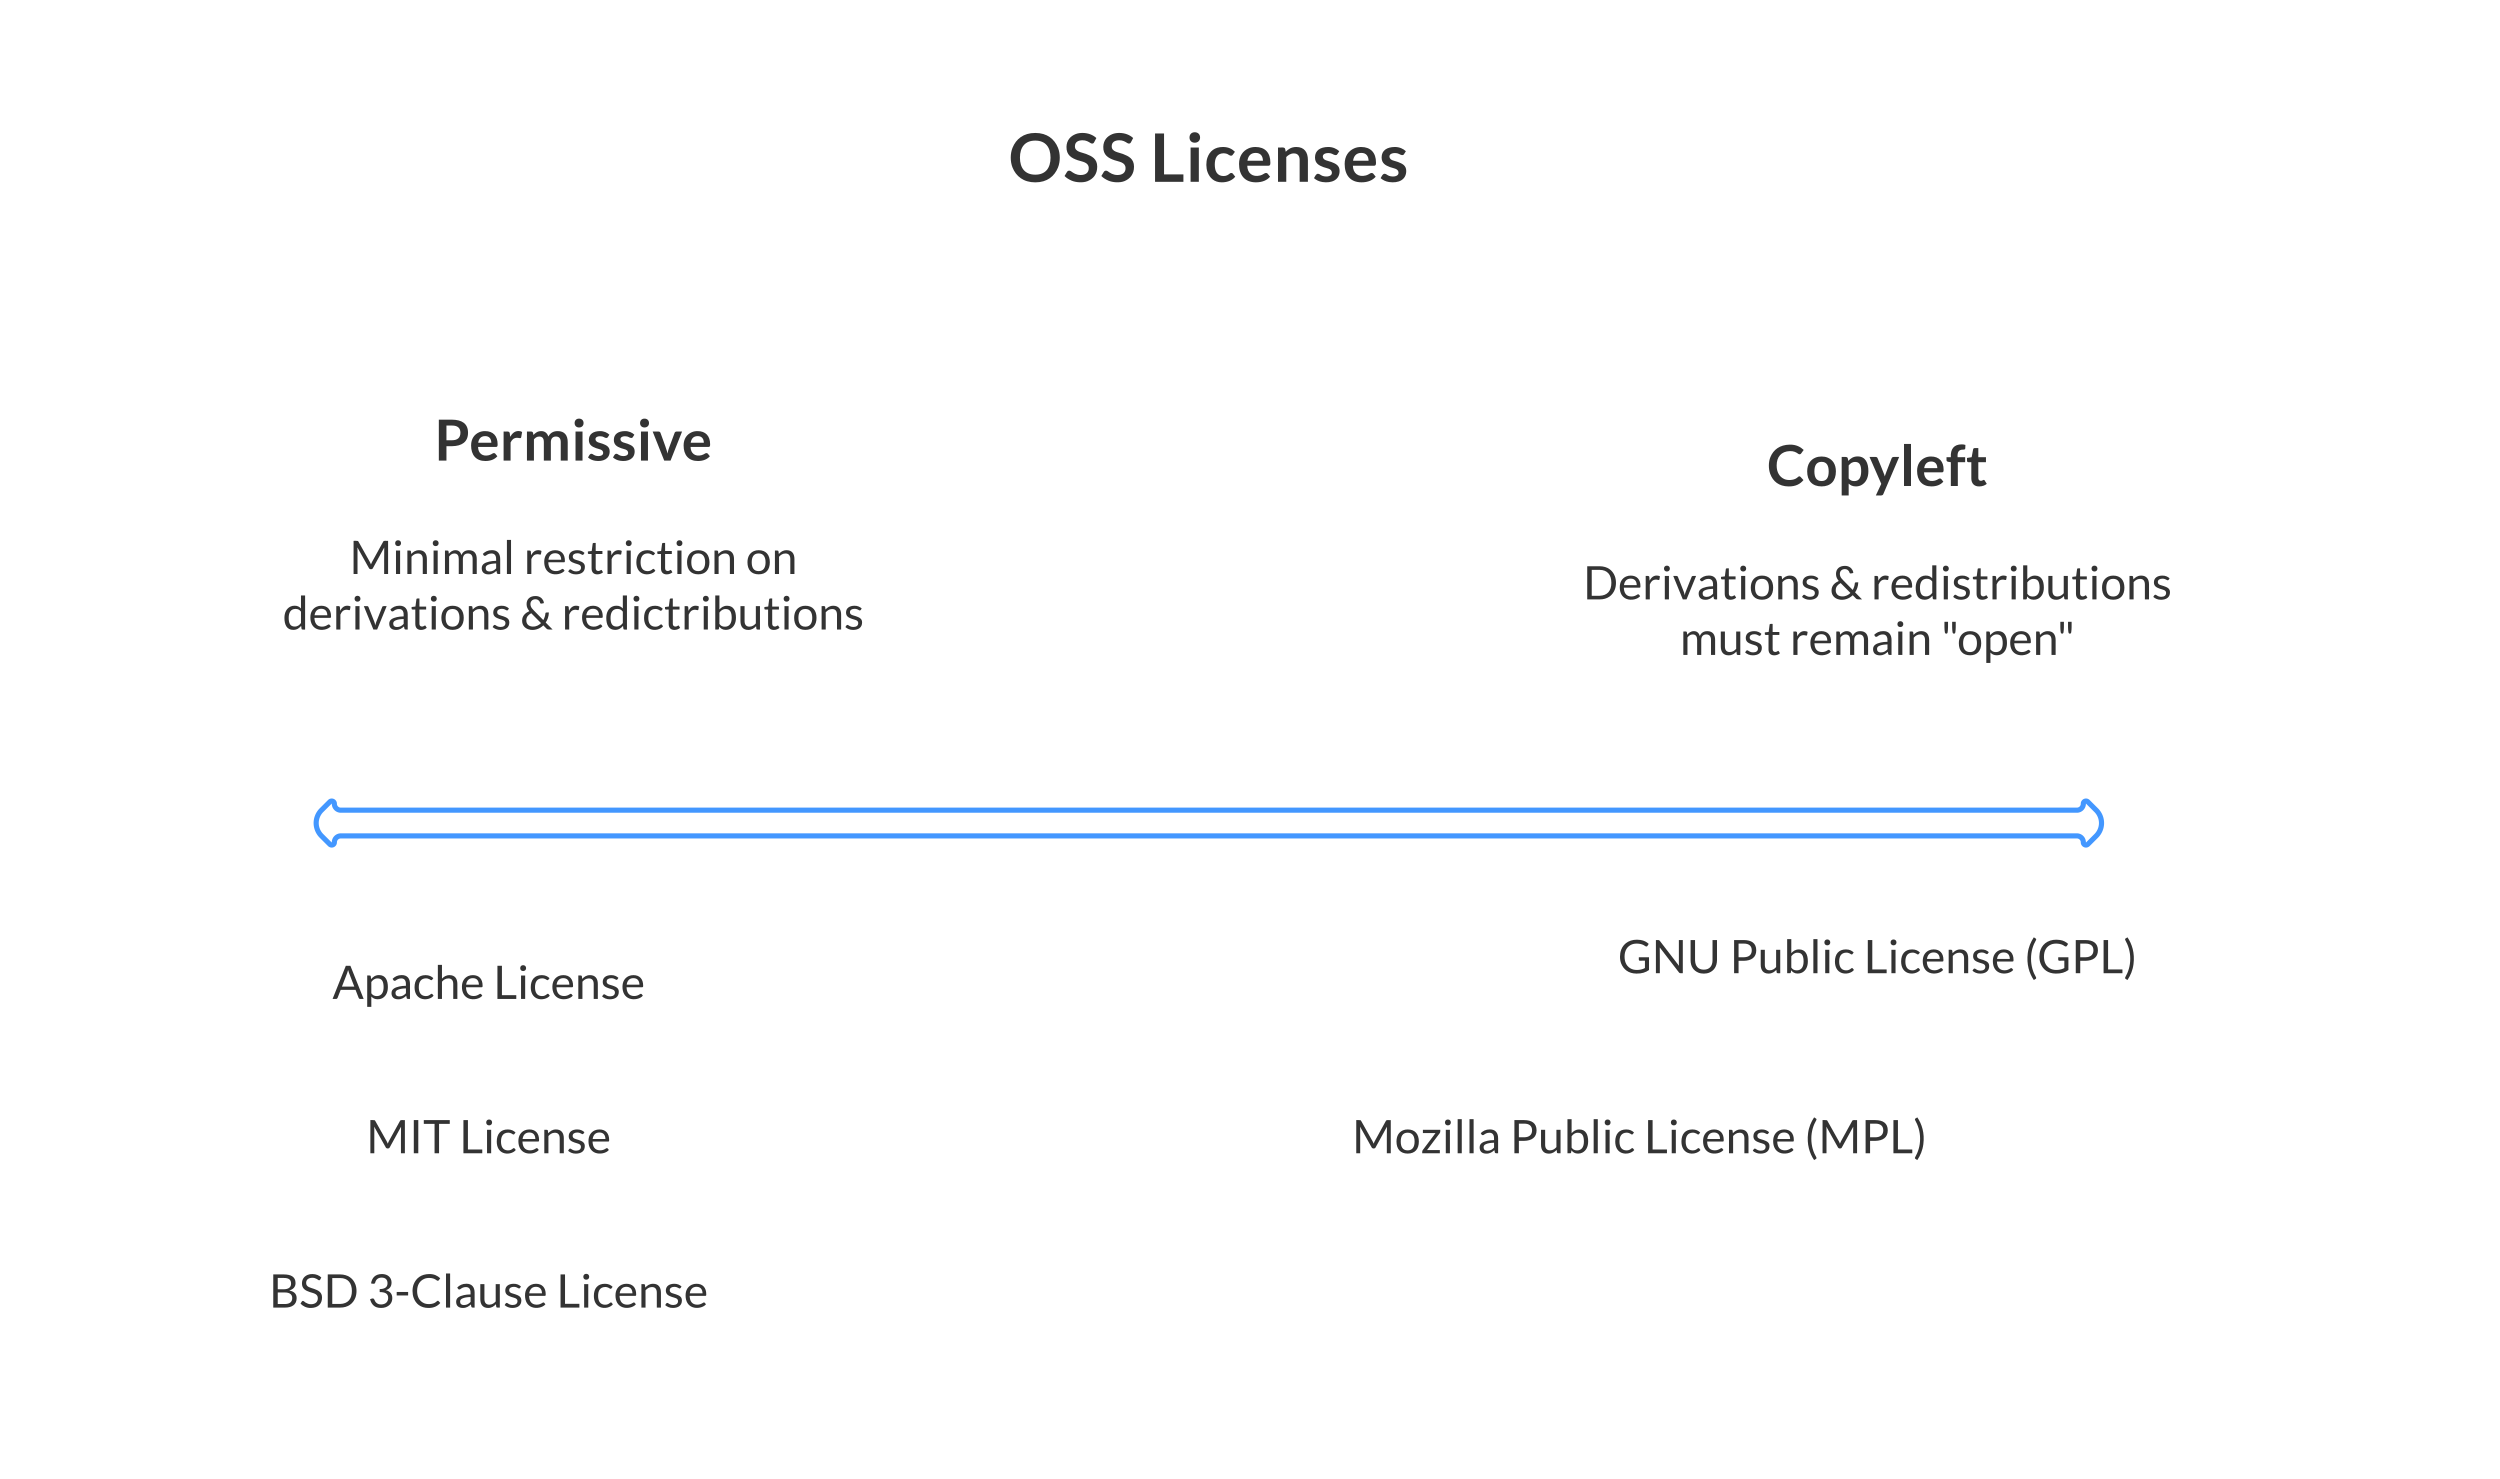 <svg xmlns="http://www.w3.org/2000/svg" xmlns:xlink="http://www.w3.org/1999/xlink" xmlns:lucid="lucid" width="972" height="575"><g transform="translate(-230 -1530)" lucid:page-tab-id="0_0"><path d="M0 0h1360v2792H0z" fill="#fff"/><path d="M580 1568a8 8 0 0 1 8-8h224a8 8 0 0 1 8 8v44a8 8 0 0 1-8 8H588a8 8 0 0 1-8-8z" stroke="#000" stroke-opacity="0" fill="#fff" fill-opacity="0"/><use xlink:href="#a" transform="matrix(1,0,0,1,585,1565) translate(37.107 35.695)"/><use xlink:href="#b" transform="matrix(1,0,0,1,585,1565) translate(92.187 35.695)"/><path d="M355 1855a7.07 7.07 0 0 1 0-10l3.23-3.23a1.03 1.03 0 0 1 1.77.73 2.5 2.5 0 0 0 2.5 2.5h675a2.5 2.5 0 0 0 2.5-2.5 1.03 1.03 0 0 1 1.77-.73l3.23 3.23a7.07 7.07 0 0 1 0 10l-3.23 3.23a1.03 1.03 0 0 1-1.77-.73 2.5 2.5 0 0 0-2.5-2.5h-675a2.5 2.5 0 0 0-2.5 2.5 1.03 1.03 0 0 1-1.77.73z" stroke="#4397ff" stroke-width="2" fill-opacity="0"/><path d="M332.94 1687.27a8 8 0 0 1 8-8h224a8 8 0 0 1 8 8v85.46a8 8 0 0 1-8 8h-224a8 8 0 0 1-8-8z" stroke="#000" stroke-opacity="0" fill="#fff" fill-opacity="0"/><use xlink:href="#c" transform="matrix(1,0,0,1,337.943,1684.267) translate(60.972 24.808)"/><use xlink:href="#d" transform="matrix(1,0,0,1,337.943,1684.267) translate(115 47.308)"/><use xlink:href="#e" transform="matrix(1,0,0,1,337.943,1684.267) translate(27.961 68.908)"/><use xlink:href="#f" transform="matrix(1,0,0,1,337.943,1684.267) translate(95.731 68.908)"/><use xlink:href="#g" transform="matrix(1,0,0,1,337.943,1684.267) translate(182.023 68.908)"/><use xlink:href="#h" transform="matrix(1,0,0,1,337.943,1684.267) translate(1.996 90.508)"/><use xlink:href="#i" transform="matrix(1,0,0,1,337.943,1684.267) translate(94.318 90.508)"/><use xlink:href="#j" transform="matrix(1,0,0,1,337.943,1684.267) translate(110.446 90.508)"/><path d="M840 1689.8a8 8 0 0 1 8-8h224a8 8 0 0 1 8 8v102a8 8 0 0 1-8 8H848a8 8 0 0 1-8-8z" stroke="#000" stroke-opacity="0" fill="#fff" fill-opacity="0"/><use xlink:href="#k" transform="matrix(1,0,0,1,845,1686.8) translate(72.061 32.152)"/><use xlink:href="#d" transform="matrix(1,0,0,1,845,1686.8) translate(115 54.651)"/><use xlink:href="#l" transform="matrix(1,0,0,1,845,1686.8) translate(0.547 76.251)"/><use xlink:href="#i" transform="matrix(1,0,0,1,845,1686.8) translate(96.361 76.251)"/><use xlink:href="#m" transform="matrix(1,0,0,1,845,1686.8) translate(112.489 76.251)"/><use xlink:href="#n" transform="matrix(1,0,0,1,845,1686.8) translate(38.167 97.851)"/><use xlink:href="#o" transform="matrix(1,0,0,1,845,1686.8) translate(80.953 97.851)"/><use xlink:href="#p" transform="matrix(1,0,0,1,845,1686.8) translate(139.633 97.851)"/><path d="M300 1888a8 8 0 0 1 8-8h224a8 8 0 0 1 8 8v44a8 8 0 0 1-8 8H308a8 8 0 0 1-8-8z" stroke="#000" stroke-opacity="0" fill="#fff" fill-opacity="0"/><g><use xlink:href="#q" transform="matrix(1,0,0,1,305,1885) translate(54.214 33.391)"/><use xlink:href="#r" transform="matrix(1,0,0,1,305,1885) translate(116.836 33.391)"/></g><path d="M300 2008a8 8 0 0 1 8-8h224a8 8 0 0 1 8 8v44a8 8 0 0 1-8 8H308a8 8 0 0 1-8-8z" stroke="#000" stroke-opacity="0" fill="#fff" fill-opacity="0"/><g><use xlink:href="#s" transform="matrix(1,0,0,1,305,2005) translate(29.68 33.391)"/><use xlink:href="#t" transform="matrix(1,0,0,1,305,2005) translate(67.894 33.391)"/><use xlink:href="#r" transform="matrix(1,0,0,1,305,2005) translate(141.37 33.391)"/></g><path d="M300 1948a8 8 0 0 1 8-8h224a8 8 0 0 1 8 8v44a8 8 0 0 1-8 8H308a8 8 0 0 1-8-8z" stroke="#000" stroke-opacity="0" fill="#fff" fill-opacity="0"/><g><use xlink:href="#u" transform="matrix(1,0,0,1,305,1945) translate(67.435 33.391)"/><use xlink:href="#r" transform="matrix(1,0,0,1,305,1945) translate(103.615 33.391)"/></g><path d="M840 1878a8 8 0 0 1 8-8h224a8 8 0 0 1 8 8v44a8 8 0 0 1-8 8H848a8 8 0 0 1-8-8z" stroke="#000" stroke-opacity="0" fill="#fff" fill-opacity="0"/><g><use xlink:href="#v" transform="matrix(1,0,0,1,845,1875) translate(14.038 33.391)"/><use xlink:href="#w" transform="matrix(1,0,0,1,845,1875) translate(57.472 33.391)"/><use xlink:href="#x" transform="matrix(1,0,0,1,845,1875) translate(109.636 33.391)"/><use xlink:href="#y" transform="matrix(1,0,0,1,845,1875) translate(172.06 33.391)"/></g><path d="M740 1948a8 8 0 0 1 8-8h238.67a8 8 0 0 1 8 8v44a8 8 0 0 1-8 8H748a8 8 0 0 1-8-8z" stroke="#000" stroke-opacity="0" fill="#fff" fill-opacity="0"/><g><use xlink:href="#z" transform="matrix(1,0,0,1,745,1945) translate(10.747 33.391)"/><use xlink:href="#w" transform="matrix(1,0,0,1,745,1945) translate(72.055 33.391)"/><use xlink:href="#x" transform="matrix(1,0,0,1,745,1945) translate(124.219 33.391)"/><use xlink:href="#A" transform="matrix(1,0,0,1,745,1945) translate(186.643 33.391)"/></g><defs><path fill="#333" d="M1480-1018c71 176 71 414 0 590-106 261-323 444-679 444S225-168 120-428c-71-176-71-414 0-590 106-261 324-444 681-444 355 0 573 184 679 444zM801-214c307 0 456-198 456-509s-149-510-456-510c-308 0-459 198-459 510s152 509 459 509" id="B"/><path fill="#333" d="M519-204c146 0 246-70 241-211-6-175-195-185-333-232-183-63-339-153-333-400 5-199 120-319 272-380 126-51 311-44 437 5 72 27 133 64 184 112l-66 127c-15 40-64 51-105 25-64-41-136-87-246-85-132 3-224 54-224 182 0 167 202 176 334 227 173 67 333 144 333 381 0 227-120 364-289 433-138 56-353 39-478-16-80-35-154-80-210-138l78-129c23-34 74-43 115-13 73 54 157 112 290 112" id="C"/><g id="a"><use transform="matrix(0.013,0,0,0.013,0,0)" xlink:href="#B"/><use transform="matrix(0.013,0,0,0.013,21.32,0)" xlink:href="#C"/><use transform="matrix(0.013,0,0,0.013,35.627,0)" xlink:href="#C"/></g><path fill="#333" d="M415-222h579V0H146v-1446h269v1224" id="D"/><path fill="#333" d="M395-1026V0H148v-1026h247zm-123-457c96 0 160 62 160 158 0 94-65 155-160 155-93 0-156-62-156-155 0-95 61-158 156-158" id="E"/><path fill="#333" d="M928-153C839-49 712 15 524 15c-227 0-358-131-424-305-47-123-49-306-4-434 67-190 213-318 465-318 165 0 270 58 357 143-29 37-52 81-86 112-71 26-104-41-170-55-24-5-52-12-86-12-192 5-260 143-260 339 0 194 67 336 254 342 98 3 148-38 200-79 26-20 67-17 87 9" id="F"/><path fill="#333" d="M991-153C899-47 760 15 568 15 237 15 63-197 63-535c0-237 116-392 287-467 61-27 129-40 206-40 287 0 444 174 444 465 0 54-3 95-57 95H309c4 226 158 349 385 292 52-13 93-39 132-62 32-19 73-16 93 9zM778-631c-4-143-73-234-217-234-154 0-226 95-247 234h464" id="G"/><path fill="#333" d="M605-850c-102 1-168 52-226 108V0H132v-1026c80 9 198-29 214 45l17 81c77-76 165-142 317-142 235 0 346 154 346 389V0H779v-653c0-121-55-198-174-197" id="H"/><path fill="#333" d="M254-198c95 60 334 64 323-83-9-119-156-122-253-159C192-490 72-550 72-729c0-214 163-309 387-313 145-3 264 55 338 127-26 36-45 82-77 111-69 21-111-33-176-48-103-23-247 0-238 102 11 114 156 118 251 155 126 49 251 100 251 270C808-59 575 48 294 6 192-9 106-54 42-110c28-39 43-95 83-120 49-31 96 11 129 32" id="I"/><g id="b"><use transform="matrix(0.013,0,0,0.013,0,0)" xlink:href="#D"/><use transform="matrix(0.013,0,0,0.013,13.787,0)" xlink:href="#E"/><use transform="matrix(0.013,0,0,0.013,21.013,0)" xlink:href="#F"/><use transform="matrix(0.013,0,0,0.013,33.733,0)" xlink:href="#G"/><use transform="matrix(0.013,0,0,0.013,47.987,0)" xlink:href="#H"/><use transform="matrix(0.013,0,0,0.013,63.147,0)" xlink:href="#I"/><use transform="matrix(0.013,0,0,0.013,74.8,0)" xlink:href="#G"/><use transform="matrix(0.013,0,0,0.013,89.053,0)" xlink:href="#I"/></g><path fill="#333" d="M1187-985c0 329-222 471-561 476H424V0H155v-1446h471c337 4 561 134 561 461zm-269 0c0-176-112-253-292-253H424v519h202c184-1 292-85 292-266" id="J"/><path fill="#333" d="M604-806c-122 5-180 74-225 167V0H132v-1026c83 11 206-35 218 62l15 124c63-106 147-205 295-205 51 0 93 12 126 35l-32 185c-4 23-15 33-40 33-33 0-65-16-110-14" id="K"/><path fill="#333" d="M565-850c-86 0-140 48-186 99V0H132v-1026c80 9 198-29 214 45l16 76c67-72 141-136 276-137 139-1 214 86 253 192 57-117 162-192 328-192 240 0 354 147 354 389V0h-247v-653c1-123-52-197-169-197s-180 76-180 197V0H729v-653c0-127-46-197-164-197" id="L"/><path fill="#333" d="M646 0H422L14-1026h205c36-1 62 20 71 46 75 215 159 421 226 642 9 30 15 61 21 92 13-66 27-126 50-186l203-548c9-25 34-46 68-46h195" id="M"/><g id="c"><use transform="matrix(0.011,0,0,0.011,0,0)" xlink:href="#J"/><use transform="matrix(0.011,0,0,0.011,13.556,0)" xlink:href="#G"/><use transform="matrix(0.011,0,0,0.011,25.433,0)" xlink:href="#K"/><use transform="matrix(0.011,0,0,0.011,34.511,0)" xlink:href="#L"/><use transform="matrix(0.011,0,0,0.011,53.222,0)" xlink:href="#E"/><use transform="matrix(0.011,0,0,0.011,59.244,0)" xlink:href="#I"/><use transform="matrix(0.011,0,0,0.011,68.956,0)" xlink:href="#I"/><use transform="matrix(0.011,0,0,0.011,78.667,0)" xlink:href="#E"/><use transform="matrix(0.011,0,0,0.011,84.689,0)" xlink:href="#M"/><use transform="matrix(0.011,0,0,0.011,96.178,0)" xlink:href="#G"/></g><path fill="#333" d="M338-1150c4 31 6 65 6 97V0H174v-1433c59 2 132-6 183 5 10 2 18 13 27 28l495 882c19 31 31 68 45 104 14-38 27-71 46-105l485-881c25-58 137-23 210-33V0h-170c2-381-5-772 4-1147l-491 896c-27 62-134 61-168 0" id="N"/><path fill="#333" d="M344-1013V0H166v-1013h178zm-88-446c77 0 128 52 128 128 0 75-52 126-128 126-75 0-126-51-126-126 0-76 50-128 126-128" id="O"/><path fill="#333" d="M598-887c-125 2-207 68-274 141V0H146v-1013c60 6 147-22 154 37l14 110c82-87 177-163 336-163 232 0 339 151 339 384V0H811v-645c0-149-65-244-213-242" id="P"/><path fill="#333" d="M550-887c-107 0-172 65-226 132V0H146v-1013c60 6 147-22 154 37l13 104c69-80 148-156 287-157 148-1 223 92 258 211 51-126 153-211 323-211 232 0 338 149 338 384V0h-178v-645c1-148-62-242-203-242-142 0-218 94-218 242V0H742v-645c1-149-54-242-192-242" id="Q"/><path fill="#333" d="M537-1031c235 0 353 147 353 383V0c-58-5-129 17-142-42l-20-94C637-55 545 19 375 16 200 13 92-76 92-253c0-184 160-243 332-285 79-19 176-28 291-31 12-184-31-318-200-318-113 0-181 45-243 91-36 26-82 14-99-17l-32-57c101-96 215-161 396-161zM263-261c0 103 62 152 165 152 140 0 216-64 287-136v-211c-141 4-258 19-349 60-60 27-103 62-103 135" id="R"/><path fill="#333" d="M344-1473V0H166v-1473h178" id="S"/><g id="e"><use transform="matrix(0.009,0,0,0.009,0,0)" xlink:href="#N"/><use transform="matrix(0.009,0,0,0.009,16.56,0)" xlink:href="#O"/><use transform="matrix(0.009,0,0,0.009,21.168,0)" xlink:href="#P"/><use transform="matrix(0.009,0,0,0.009,31.176,0)" xlink:href="#O"/><use transform="matrix(0.009,0,0,0.009,35.784,0)" xlink:href="#Q"/><use transform="matrix(0.009,0,0,0.009,50.562,0)" xlink:href="#R"/><use transform="matrix(0.009,0,0,0.009,59.688,0)" xlink:href="#S"/></g><path fill="#333" d="M584-856c-148 6-210 94-260 211V0H146v-1013c62 7 151-25 157 49l12 158c66-138 184-259 384-216 23 5 44 16 63 27l-23 133c-5 17-15 25-31 25-36 0-71-21-124-19" id="T"/><path fill="#333" d="M954-142C850-8 572 61 364-22 180-96 74-268 74-527c0-234 108-389 275-463 59-26 125-39 198-39 273 0 420 174 420 453 0 48-2 70-43 70H250c8 226 98 375 322 380 114 2 191-38 258-82 70-46 94 37 124 66zM807-617c-5-171-86-278-256-281-181-3-273 116-295 281h551" id="U"/><path fill="#333" d="M409-112c121-3 207-52 207-167 0-134-157-142-264-181-133-48-263-98-263-275 0-197 153-290 360-294 139-3 243 49 317 118-26 35-46 114-111 76-53-31-114-63-202-61-108 3-195 44-195 147 0 129 158 136 262 175 128 48 263 93 263 264C783-89 627 12 400 16 255 19 139-39 62-107c27-41 57-128 128-81 57 38 118 78 219 76" id="V"/><path fill="#333" d="M698-76c-54 52-145 92-245 92-162 1-249-96-249-260v-620c-58-9-160 26-160-39v-71l166-21 41-313c4-50 80-30 131-34v349h290v129H382v608c-2 78 40 125 111 126 60 2 88-33 128-48 9 0 18 6 25 17" id="W"/><path fill="#333" d="M895-142C799-8 539 62 344-21 173-94 74-262 74-507c0-317 160-522 477-522 151 0 254 54 333 132-21 26-39 58-63 81-42 20-68-19-100-34-42-20-91-42-160-40-219 6-304 160-304 383 0 220 82 376 295 383 106 4 169-38 223-84 22-19 53-21 70 1" id="X"/><path fill="#333" d="M1038-507c0 321-164 521-482 521S72-187 72-507c0-248 107-410 284-485 60-25 126-37 200-37 317 0 482 201 482 522zm-782 1c0 225 80 381 300 381 213 0 298-159 298-381 0-223-84-383-298-383-221 0-300 158-300 383" id="Y"/><g id="f"><use transform="matrix(0.009,0,0,0.009,0,0)" xlink:href="#T"/><use transform="matrix(0.009,0,0,0.009,7.254,0)" xlink:href="#U"/><use transform="matrix(0.009,0,0,0.009,16.686,0)" xlink:href="#V"/><use transform="matrix(0.009,0,0,0.009,24.498,0)" xlink:href="#W"/><use transform="matrix(0.009,0,0,0.009,31.212,0)" xlink:href="#T"/><use transform="matrix(0.009,0,0,0.009,38.466,0)" xlink:href="#O"/><use transform="matrix(0.009,0,0,0.009,43.074,0)" xlink:href="#X"/><use transform="matrix(0.009,0,0,0.009,51.48,0)" xlink:href="#W"/><use transform="matrix(0.009,0,0,0.009,58.194,0)" xlink:href="#O"/><use transform="matrix(0.009,0,0,0.009,62.802,0)" xlink:href="#Y"/><use transform="matrix(0.009,0,0,0.009,72.81,0)" xlink:href="#P"/></g><g id="g"><use transform="matrix(0.009,0,0,0.009,0,0)" xlink:href="#Y"/><use transform="matrix(0.009,0,0,0.009,10.008,0)" xlink:href="#P"/></g><path fill="#333" d="M510-1031c133 0 210 49 277 120v-562h178V0c-60-6-146 21-154-37l-16-123C716-67 616 14 455 14 173 14 72-209 72-503c0-237 94-406 254-487 54-27 115-41 184-41zM256-503c2 212 53 373 258 373 136 0 207-69 273-153v-490c-57-77-121-119-237-119-208 0-296 164-294 389" id="Z"/><path fill="#333" d="M18-1013h146c28-1 47 18 55 37l257 652c18 45 27 93 37 143 12-50 22-98 40-143l260-652c17-60 123-30 192-37L592 0H431" id="aa"/><g id="h"><use transform="matrix(0.009,0,0,0.009,0,0)" xlink:href="#Z"/><use transform="matrix(0.009,0,0,0.009,10.062,0)" xlink:href="#U"/><use transform="matrix(0.009,0,0,0.009,19.494,0)" xlink:href="#T"/><use transform="matrix(0.009,0,0,0.009,26.748,0)" xlink:href="#O"/><use transform="matrix(0.009,0,0,0.009,31.356,0)" xlink:href="#aa"/><use transform="matrix(0.009,0,0,0.009,40.572,0)" xlink:href="#R"/><use transform="matrix(0.009,0,0,0.009,49.698,0)" xlink:href="#W"/><use transform="matrix(0.009,0,0,0.009,56.412,0)" xlink:href="#O"/><use transform="matrix(0.009,0,0,0.009,61.02,0)" xlink:href="#Y"/><use transform="matrix(0.009,0,0,0.009,71.028,0)" xlink:href="#P"/><use transform="matrix(0.009,0,0,0.009,81.036,0)" xlink:href="#V"/></g><path fill="#333" d="M275-1098c0-226 154-351 385-351 165 0 275 80 332 191 19 37 28 75 31 115-40 7-78 23-120 23-49 0-42-53-63-86-37-56-89-104-180-104-156 0-248 117-210 278 20 87 77 144 135 204l412 419c47-81 83-179 91-288 5-63 93-34 150-41-5 175-60 320-138 434L1400 0c-93-8-205 18-259-36L997-181C863-45 607 74 354-11 202-62 82-182 82-382c0-226 150-337 312-415-68-88-119-168-119-301zm201 392c-118 64-213 154-213 310 0 169 112 262 278 267 161 5 273-67 358-150" id="ab"/><use transform="matrix(0.009,0,0,0.009,0,0)" xlink:href="#ab" id="i"/><path fill="#333" d="M608 14c-142 0-221-61-286-144-9 50 6 130-55 130H152v-1473h179v606c78-87 176-162 331-162 283 0 384 222 384 516 0 237-93 406-254 487-54 27-116 40-184 40zm254-527c-2-212-53-374-258-374-136 0-207 69-273 153v490c56 77 120 120 237 120 208 0 296-164 294-389" id="ac"/><path fill="#333" d="M461 16c-231 0-339-149-339-383v-646h178v646c0 148 67 243 213 241 125-2 207-66 274-140v-747h178V0c-60-6-146 22-154-37l-14-109C716-60 619 16 461 16" id="ad"/><g id="j"><use transform="matrix(0.009,0,0,0.009,0,0)" xlink:href="#T"/><use transform="matrix(0.009,0,0,0.009,7.254,0)" xlink:href="#U"/><use transform="matrix(0.009,0,0,0.009,16.686,0)" xlink:href="#Z"/><use transform="matrix(0.009,0,0,0.009,26.748,0)" xlink:href="#O"/><use transform="matrix(0.009,0,0,0.009,31.356,0)" xlink:href="#X"/><use transform="matrix(0.009,0,0,0.009,39.762,0)" xlink:href="#W"/><use transform="matrix(0.009,0,0,0.009,46.476,0)" xlink:href="#T"/><use transform="matrix(0.009,0,0,0.009,53.73,0)" xlink:href="#O"/><use transform="matrix(0.009,0,0,0.009,58.338,0)" xlink:href="#ac"/><use transform="matrix(0.009,0,0,0.009,68.4,0)" xlink:href="#ad"/><use transform="matrix(0.009,0,0,0.009,78.408,0)" xlink:href="#W"/><use transform="matrix(0.009,0,0,0.009,85.122,0)" xlink:href="#O"/><use transform="matrix(0.009,0,0,0.009,89.73,0)" xlink:href="#Y"/><use transform="matrix(0.009,0,0,0.009,99.738,0)" xlink:href="#P"/><use transform="matrix(0.009,0,0,0.009,109.746,0)" xlink:href="#V"/></g><path fill="#333" d="M1284-209C1170-69 1008 19 759 16c-347-4-553-182-649-442-66-178-66-423 6-596 108-261 330-435 688-440 220-3 375 79 488 188l-90 125c-16 32-68 39-102 12-71-55-162-101-298-96-304 11-465 201-465 510 0 241 101 401 267 477 125 58 330 39 424-24 42-17 97-111 150-54" id="ae"/><path fill="#333" d="M361-1005c121-49 297-49 417 0 184 74 298 236 298 490 0 330-178 530-506 530C241 15 61-185 61-515c0-254 115-416 300-490zm-45 492c0 201 65 338 254 338 188 0 251-137 251-338s-63-340-251-340c-189 0-254 139-254 340" id="af"/><path fill="#333" d="M635 15C514 15 442-25 379-85v420H132v-1361c64 5 145-11 192 11 33 24 28 86 42 129 78-86 174-159 331-159 277 0 379 232 379 524 0 241-96 412-258 495-54 27-116 41-183 41zm186-536c0-181-37-329-209-329-117 0-175 55-233 124v460c48 60 104 93 198 93 188 0 244-152 244-348" id="ag"/><path fill="#333" d="M496 282c-21 85-170 43-266 53L422-76 7-1026h216c39-1 60 21 70 46 80 195 164 386 238 586 7 18 10 37 14 56 74-221 164-427 244-642 9-24 36-46 68-46h198" id="ah"/><path fill="#333" d="M395-1486V0H148v-1486h247" id="ai"/><path fill="#333" d="M601-1285c-158 0-198 102-186 268h267v176H423V0H176v-840c-61-14-153-3-153-76v-101h153c-17-292 113-454 383-454 47 0 91 6 132 19l-5 124c-1 41-44 43-85 43" id="aj"/><path fill="#333" d="M738-75c-64 55-158 90-269 91-176 2-277-109-277-284v-573c-65-4-153 21-153-52v-98l165-27 52-280c10-66 115-35 183-42v323h270v176H439v556c-1 59 32 101 88 102 48 1 68-25 104-34 19 1 25 9 33 22" id="ak"/><g id="k"><use transform="matrix(0.011,0,0,0.011,0,0)" xlink:href="#ae"/><use transform="matrix(0.011,0,0,0.011,14.9,0)" xlink:href="#af"/><use transform="matrix(0.011,0,0,0.011,27.533,0)" xlink:href="#ag"/><use transform="matrix(0.011,0,0,0.011,39.733,0)" xlink:href="#ah"/><use transform="matrix(0.011,0,0,0.011,51.589,0)" xlink:href="#ai"/><use transform="matrix(0.011,0,0,0.011,57.611,0)" xlink:href="#G"/><use transform="matrix(0.011,0,0,0.011,69.489,0)" xlink:href="#aj"/><use transform="matrix(0.011,0,0,0.011,77.278,0)" xlink:href="#ak"/></g><path fill="#333" d="M1365-1009c68 170 68 416 0 586C1264-171 1053 0 710 0H174v-1433h536c343 5 555 172 655 424zM710-157c338-11 507-216 507-559s-169-560-507-560H369v1119h341" id="al"/><g id="l"><use transform="matrix(0.009,0,0,0.009,0,0)" xlink:href="#al"/><use transform="matrix(0.009,0,0,0.009,13.554,0)" xlink:href="#U"/><use transform="matrix(0.009,0,0,0.009,22.986,0)" xlink:href="#T"/><use transform="matrix(0.009,0,0,0.009,30.24,0)" xlink:href="#O"/><use transform="matrix(0.009,0,0,0.009,34.848,0)" xlink:href="#aa"/><use transform="matrix(0.009,0,0,0.009,44.064,0)" xlink:href="#R"/><use transform="matrix(0.009,0,0,0.009,53.19,0)" xlink:href="#W"/><use transform="matrix(0.009,0,0,0.009,59.904,0)" xlink:href="#O"/><use transform="matrix(0.009,0,0,0.009,64.512,0)" xlink:href="#Y"/><use transform="matrix(0.009,0,0,0.009,74.52,0)" xlink:href="#P"/><use transform="matrix(0.009,0,0,0.009,84.528,0)" xlink:href="#V"/></g><g id="m"><use transform="matrix(0.009,0,0,0.009,0,0)" xlink:href="#T"/><use transform="matrix(0.009,0,0,0.009,7.254,0)" xlink:href="#U"/><use transform="matrix(0.009,0,0,0.009,16.686,0)" xlink:href="#Z"/><use transform="matrix(0.009,0,0,0.009,26.748,0)" xlink:href="#O"/><use transform="matrix(0.009,0,0,0.009,31.356,0)" xlink:href="#V"/><use transform="matrix(0.009,0,0,0.009,39.168,0)" xlink:href="#W"/><use transform="matrix(0.009,0,0,0.009,45.882,0)" xlink:href="#T"/><use transform="matrix(0.009,0,0,0.009,53.136,0)" xlink:href="#O"/><use transform="matrix(0.009,0,0,0.009,57.744,0)" xlink:href="#ac"/><use transform="matrix(0.009,0,0,0.009,67.806,0)" xlink:href="#ad"/><use transform="matrix(0.009,0,0,0.009,77.814,0)" xlink:href="#W"/><use transform="matrix(0.009,0,0,0.009,84.528,0)" xlink:href="#O"/><use transform="matrix(0.009,0,0,0.009,89.136,0)" xlink:href="#Y"/><use transform="matrix(0.009,0,0,0.009,99.144,0)" xlink:href="#P"/><use transform="matrix(0.009,0,0,0.009,109.152,0)" xlink:href="#V"/></g><g id="n"><use transform="matrix(0.009,0,0,0.009,0,0)" xlink:href="#Q"/><use transform="matrix(0.009,0,0,0.009,14.778,0)" xlink:href="#ad"/><use transform="matrix(0.009,0,0,0.009,24.786,0)" xlink:href="#V"/><use transform="matrix(0.009,0,0,0.009,32.598,0)" xlink:href="#W"/></g><g id="o"><use transform="matrix(0.009,0,0,0.009,0,0)" xlink:href="#T"/><use transform="matrix(0.009,0,0,0.009,7.254,0)" xlink:href="#U"/><use transform="matrix(0.009,0,0,0.009,16.686,0)" xlink:href="#Q"/><use transform="matrix(0.009,0,0,0.009,31.464,0)" xlink:href="#R"/><use transform="matrix(0.009,0,0,0.009,40.59,0)" xlink:href="#O"/><use transform="matrix(0.009,0,0,0.009,45.198,0)" xlink:href="#P"/></g><path fill="#333" d="M307-1433c0 153 4 312-16 445-6 40-18 68-62 67-40 0-55-30-61-67-22-132-16-292-16-445h155zm333 0c0 153 4 312-16 445-6 40-18 68-62 67-40 0-55-30-61-67-22-132-16-292-16-445h155" id="am"/><path fill="#333" d="M602 14c-133 0-212-47-278-119v448H146v-1356c60 6 147-22 154 37l15 120c80-93 179-175 341-175 282 0 383 224 383 518 0 237-92 406-253 487-54 27-116 40-184 40zm253-527c-3-212-53-374-258-374-136 0-207 69-273 153v490c57 77 121 120 238 120 207 0 295-164 293-389" id="an"/><g id="p"><use transform="matrix(0.009,0,0,0.009,0,0)" xlink:href="#am"/><use transform="matrix(0.009,0,0,0.009,6.318,0)" xlink:href="#Y"/><use transform="matrix(0.009,0,0,0.009,16.326,0)" xlink:href="#an"/><use transform="matrix(0.009,0,0,0.009,26.262,0)" xlink:href="#U"/><use transform="matrix(0.009,0,0,0.009,35.694,0)" xlink:href="#P"/><use transform="matrix(0.009,0,0,0.009,45.054,0)" xlink:href="#am"/></g><path fill="#333" d="M1353 0h-150c-36 0-55-21-66-46l-134-346H360L226-46c-9 23-33 46-66 46H10l573-1433h197zM414-532h535l-225-583c-15-36-29-81-43-135-13 48-26 95-42 136" id="ao"/><path fill="#333" d="M598-887c-125 2-207 68-274 141V0H146v-1473h178v596c81-82 173-152 326-152 232 0 339 151 339 384V0H811v-645c0-149-65-244-213-242" id="ap"/><g id="q"><use transform="matrix(0.009,0,0,0.009,0,0)" xlink:href="#ao"/><use transform="matrix(0.009,0,0,0.009,12.24,0)" xlink:href="#an"/><use transform="matrix(0.009,0,0,0.009,22.176,0)" xlink:href="#R"/><use transform="matrix(0.009,0,0,0.009,31.302,0)" xlink:href="#X"/><use transform="matrix(0.009,0,0,0.009,39.708,0)" xlink:href="#ap"/><use transform="matrix(0.009,0,0,0.009,49.716,0)" xlink:href="#U"/></g><path fill="#333" d="M368-163h620V0H174v-1433h194v1270" id="aq"/><g id="r"><use transform="matrix(0.009,0,0,0.009,0,0)" xlink:href="#aq"/><use transform="matrix(0.009,0,0,0.009,9.252,0)" xlink:href="#O"/><use transform="matrix(0.009,0,0,0.009,13.86,0)" xlink:href="#X"/><use transform="matrix(0.009,0,0,0.009,22.266,0)" xlink:href="#U"/><use transform="matrix(0.009,0,0,0.009,31.698,0)" xlink:href="#P"/><use transform="matrix(0.009,0,0,0.009,41.706,0)" xlink:href="#V"/><use transform="matrix(0.009,0,0,0.009,49.518,0)" xlink:href="#U"/></g><path fill="#333" d="M867-737c186 37 317 126 317 329C1184-123 974 0 681 0H174v-1433h457c293 3 505 90 505 374 0 185-121 273-269 322zm126 324c0-168-128-240-316-240H368v499h310c190-2 315-75 315-259zm-50-623c0-184-115-243-312-244H368v489h256c186-3 319-66 319-245" id="ar"/><path fill="#333" d="M513-145c178-4 292-88 292-262 0-193-194-213-343-263-182-61-347-142-342-385 4-188 111-303 254-361 117-48 292-41 408 5 66 26 124 62 173 110-22 37-36 86-66 115-51 25-83-28-123-48-53-26-114-56-200-54-157 4-266 71-266 223 0 186 200 204 344 258 175 65 343 135 343 372 0 289-185 446-480 451-198 4-349-81-449-187 26-36 42-83 76-111 60-25 93 39 140 65 62 34 135 75 239 72" id="as"/><g id="s"><use transform="matrix(0.009,0,0,0.009,0,0)" xlink:href="#ar"/><use transform="matrix(0.009,0,0,0.009,11.646,0)" xlink:href="#as"/><use transform="matrix(0.009,0,0,0.009,21.186,0)" xlink:href="#al"/></g><path fill="#333" d="M152-1045c40-248 190-404 468-404 193 0 325 82 387 216 21 45 31 96 31 151-1 190-102 284-249 329 168 44 281 146 281 342 0 217-128 337-292 397-109 40-275 38-380 2-160-54-240-184-290-346 52-26 153-75 185 12 43 117 129 214 298 210 180-4 294-101 301-270 8-211-150-263-367-264v-129c195-5 339-62 339-253 0-161-95-244-254-244-156 0-249 88-277 214-18 80-114 49-181 37" id="at"/><path fill="#333" d="M100-675h494v151H100v-151" id="au"/><path fill="#333" d="M1289-200C1173-69 1017 19 773 16c-339-4-539-180-634-435-65-176-67-421 3-594 104-257 318-431 668-436 220-3 359 75 476 182-27 35-48 75-79 105-60 21-86-37-135-56-109-71-336-85-474-24-190 83-310 257-310 526 0 268 114 444 301 527 146 65 383 42 487-33 24-17 50-36 75-59 20-19 44-22 62-2" id="av"/><g id="t"><use transform="matrix(0.009,0,0,0.009,0,0)" xlink:href="#at"/><use transform="matrix(0.009,0,0,0.009,10.44,0)" xlink:href="#au"/><use transform="matrix(0.009,0,0,0.009,16.686,0)" xlink:href="#av"/><use transform="matrix(0.009,0,0,0.009,29.016,0)" xlink:href="#S"/><use transform="matrix(0.009,0,0,0.009,33.624,0)" xlink:href="#R"/><use transform="matrix(0.009,0,0,0.009,42.75,0)" xlink:href="#ad"/><use transform="matrix(0.009,0,0,0.009,52.758,0)" xlink:href="#V"/><use transform="matrix(0.009,0,0,0.009,60.57,0)" xlink:href="#U"/></g><path fill="#333" d="M404 0H210v-1433h194V0" id="aw"/><path fill="#333" d="M1150-1433v163H687V0H493v-1270H28v-163h1122" id="ax"/><g id="u"><use transform="matrix(0.009,0,0,0.009,0,0)" xlink:href="#N"/><use transform="matrix(0.009,0,0,0.009,16.56,0)" xlink:href="#aw"/><use transform="matrix(0.009,0,0,0.009,22.086,0)" xlink:href="#ax"/></g><path fill="#333" d="M1344-139C1208-39 1036 20 799 16c-345-5-555-181-657-435-70-174-66-421 0-596 113-299 413-484 839-421 148 22 259 85 350 168l-55 88c-38 58-99 7-135-18-118-82-379-113-543-44-193 82-310 256-310 526 0 276 118 454 313 536 175 73 436 36 567-45v-316H946c-65 1-35-91-42-148h440v550" id="ay"/><path fill="#333" d="M340-1114c9 364 1 744 4 1114H174v-1433c45 2 105-6 138 7 9 3 18 13 29 26l830 1080c-4-32-5-64-5-98v-1015h170V0c-46-3-102 7-136-8-10-5-21-14-31-27" id="az"/><path fill="#333" d="M353-563c7 250 130 409 378 409s377-159 377-408v-871h193v871c-5 275-133 450-332 535-136 58-340 59-476 0-200-85-333-259-333-535v-871h193v870" id="aA"/><g id="v"><use transform="matrix(0.009,0,0,0.009,0,0)" xlink:href="#ay"/><use transform="matrix(0.009,0,0,0.009,13.212,0)" xlink:href="#az"/><use transform="matrix(0.009,0,0,0.009,26.82,0)" xlink:href="#aA"/></g><path fill="#333" d="M617-1433c323 3 534 130 534 444 0 310-216 446-534 453H387V0H194v-1433h423zm340 444c0-197-128-291-340-291H387v590h230c207-4 340-97 340-299" id="aB"/><g id="w"><use transform="matrix(0.009,0,0,0.009,0,0)" xlink:href="#aB"/><use transform="matrix(0.009,0,0,0.009,10.998,0)" xlink:href="#ad"/><use transform="matrix(0.009,0,0,0.009,21.006,0)" xlink:href="#ac"/><use transform="matrix(0.009,0,0,0.009,31.068,0)" xlink:href="#S"/><use transform="matrix(0.009,0,0,0.009,35.676,0)" xlink:href="#O"/><use transform="matrix(0.009,0,0,0.009,40.284,0)" xlink:href="#X"/></g><g id="x"><use transform="matrix(0.009,0,0,0.009,0,0)" xlink:href="#aq"/><use transform="matrix(0.009,0,0,0.009,9.252,0)" xlink:href="#O"/><use transform="matrix(0.009,0,0,0.009,13.86,0)" xlink:href="#X"/><use transform="matrix(0.009,0,0,0.009,22.266,0)" xlink:href="#U"/><use transform="matrix(0.009,0,0,0.009,31.698,0)" xlink:href="#P"/><use transform="matrix(0.009,0,0,0.009,41.706,0)" xlink:href="#V"/><use transform="matrix(0.009,0,0,0.009,49.518,0)" xlink:href="#U"/></g><path fill="#333" d="M409 293C214 8 88-383 149-866c35-276 133-488 260-685 32 22 70 38 97 65 12 17 8 37-3 57-126 218-214 479-214 800s87 582 214 800c15 26 10 65-15 74" id="aC"/><path fill="#333" d="M178-1551c194 286 322 675 260 1159-35 275-132 490-260 685-32-22-72-36-97-64-13-15-6-42 3-58C209-48 298-307 298-629c0-321-92-580-214-800-41-75 58-89 94-122" id="aD"/><g id="y"><use transform="matrix(0.009,0,0,0.009,0,0)" xlink:href="#aC"/><use transform="matrix(0.009,0,0,0.009,5.04,0)" xlink:href="#ay"/><use transform="matrix(0.009,0,0,0.009,18.252,0)" xlink:href="#aB"/><use transform="matrix(0.009,0,0,0.009,29.25,0)" xlink:href="#aq"/><use transform="matrix(0.009,0,0,0.009,38.502,0)" xlink:href="#aD"/></g><path fill="#333" d="M853-1013c0 56 1 109-25 144L280-139h553V0H70c-1-55-1-103 25-138l551-735H101v-140h752" id="aE"/><g id="z"><use transform="matrix(0.009,0,0,0.009,0,0)" xlink:href="#N"/><use transform="matrix(0.009,0,0,0.009,16.56,0)" xlink:href="#Y"/><use transform="matrix(0.009,0,0,0.009,26.568,0)" xlink:href="#aE"/><use transform="matrix(0.009,0,0,0.009,34.884,0)" xlink:href="#O"/><use transform="matrix(0.009,0,0,0.009,39.492,0)" xlink:href="#S"/><use transform="matrix(0.009,0,0,0.009,44.1,0)" xlink:href="#S"/><use transform="matrix(0.009,0,0,0.009,48.708,0)" xlink:href="#R"/></g><g id="A"><use transform="matrix(0.009,0,0,0.009,0,0)" xlink:href="#aC"/><use transform="matrix(0.009,0,0,0.009,5.4,0)" xlink:href="#N"/><use transform="matrix(0.009,0,0,0.009,21.96,0)" xlink:href="#aB"/><use transform="matrix(0.009,0,0,0.009,32.958,0)" xlink:href="#aq"/><use transform="matrix(0.009,0,0,0.009,42.21,0)" xlink:href="#aD"/></g></defs></g></svg>

